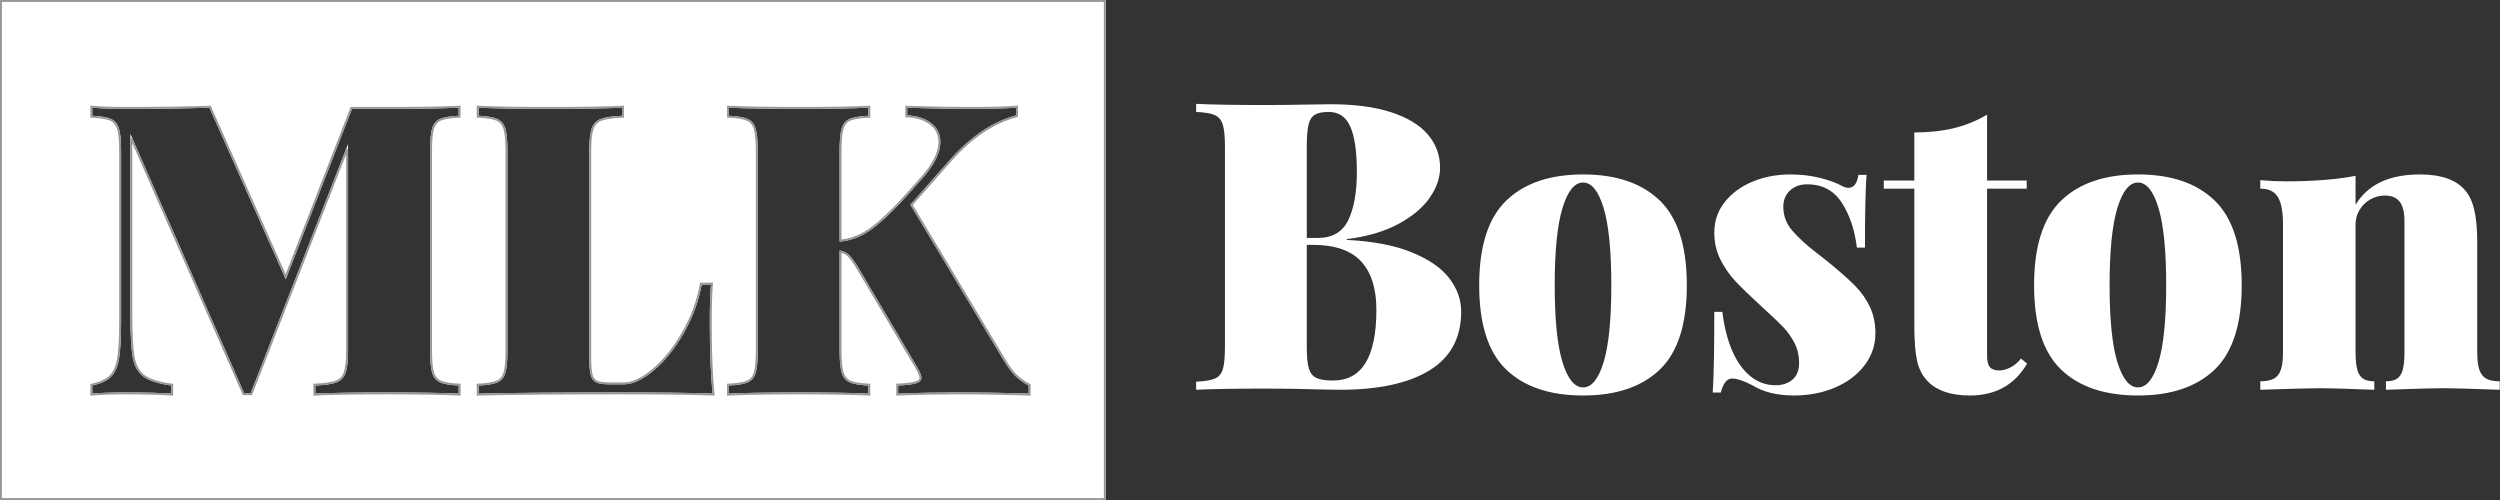 <?xml version="1.0" encoding="UTF-8"?>
<svg width="1300px" height="260px" viewBox="0 0 1300 260" version="1.1" xmlns="http://www.w3.org/2000/svg" xmlns:xlink="http://www.w3.org/1999/xlink">
    <rect x="0" y="0" width="1300" height="260" fill="#333333" stroke="none"/>
    <!-- Generator: Sketch 48.2 (47327) - http://www.bohemiancoding.com/sketch -->
    <title>Artboard Copy</title>
    <desc>Created with Sketch.</desc>
    <defs>
        <path d="M0,0 L575,0 L575,260 L0,260 L0,0 Z M228.776,61.845 C230.759,60.956 234.006,60.409 238.518,60.204 L238.518,56 C229.904,56.41 217.497,56.615 201.296,56.615 L183.044,56.615 L148.591,145.209 L108.908,56 C96.809,56.41 82.316,56.615 65.432,56.615 C58.049,56.615 52.238,56.41 48,56 L48,60.204 C52.443,60.409 55.673,60.956 57.69,61.845 C59.707,62.733 61.091,64.374 61.843,66.767 C62.595,69.159 62.971,72.987 62.971,78.251 L62.971,167.768 C62.971,176.107 62.612,182.379 61.894,186.583 C61.176,190.788 59.775,193.915 57.69,195.966 C55.605,198.017 52.375,199.521 48,200.478 L48,204.682 C52.238,204.271 58.049,204.066 65.432,204.066 C75.549,204.066 83.41,204.271 89.016,204.682 L89.016,200.478 C82.248,199.521 77.429,197.965 74.558,195.812 C71.687,193.659 69.841,190.326 69.021,185.814 C68.2,181.303 67.79,173.886 67.79,163.563 L67.79,69.638 L126.955,204.477 L130.339,204.477 L180.993,74.867 L180.993,182.431 C180.993,187.694 180.566,191.522 179.711,193.915 C178.857,196.308 177.285,197.948 174.995,198.837 C172.705,199.726 169.03,200.272 163.972,200.478 L163.972,204.682 C171.97,204.271 184.411,204.066 201.296,204.066 C217.497,204.066 229.904,204.271 238.518,204.682 L238.518,200.478 C234.074,200.272 230.844,199.726 228.828,198.837 C226.811,197.948 225.444,196.308 224.726,193.915 C224.008,191.522 223.649,187.694 223.649,182.431 L223.649,78.251 C223.649,72.919 224.008,69.074 224.726,66.715 C225.444,64.357 226.794,62.733 228.776,61.845 Z M312.43,61.845 C314.72,60.956 318.394,60.409 323.453,60.204 L323.453,56 C314.84,56.41 302.467,56.615 286.334,56.615 C269.381,56.615 256.905,56.41 248.907,56 L248.907,60.204 C253.35,60.409 256.58,60.956 258.597,61.845 C260.614,62.733 261.998,64.374 262.75,66.767 C263.502,69.159 263.878,72.987 263.878,78.251 L263.878,182.431 C263.878,187.694 263.519,191.522 262.801,193.915 C262.083,196.308 260.716,197.948 258.7,198.837 C256.683,199.726 253.419,200.272 248.907,200.478 L248.907,204.682 C265.177,204.271 289.683,204.066 322.428,204.066 C344.986,204.066 361.016,204.271 370.518,204.682 C369.561,194.906 369.083,182.431 369.083,167.255 C369.083,159.394 369.288,152.968 369.698,147.978 L364.879,147.978 C363.306,156.659 360.23,165.016 355.65,173.048 C351.07,181.081 345.892,187.558 340.116,192.479 C334.339,197.401 329.024,199.862 324.171,199.862 L317.198,199.862 C313.985,199.862 311.661,199.555 310.225,198.939 C308.79,198.324 307.799,197.111 307.252,195.299 C306.705,193.488 306.431,190.6 306.431,186.635 L306.431,78.251 C306.431,72.987 306.859,69.159 307.713,66.767 C308.568,64.374 310.14,62.733 312.43,61.845 Z M527.744,195.248 C525.898,193.334 524.018,190.805 522.104,187.66 L473.398,106.449 L494.008,83.07 C504.741,70.971 516.191,63.28 528.359,59.999 L528.359,56 C522.685,56.41 515.644,56.615 507.236,56.615 C495.273,56.615 483.447,56.41 471.757,56 L471.757,59.999 C476.816,60.204 480.952,61.537 484.165,63.998 C487.378,66.459 488.984,69.74 488.984,73.842 C488.984,79.447 485.874,85.736 479.653,92.709 L472.578,100.707 C464.785,109.389 458.256,115.609 452.993,119.369 C447.729,123.129 442.26,125.214 436.587,125.624 L436.587,78.251 C436.587,72.987 436.945,69.159 437.663,66.767 C438.381,64.374 439.748,62.733 441.765,61.845 C443.781,60.956 447.045,60.409 451.557,60.204 L451.557,56 C443.354,56.41 431.665,56.615 416.489,56.615 C399.536,56.615 387.06,56.41 379.062,56 L379.062,60.204 C383.505,60.409 386.735,60.956 388.752,61.845 C390.769,62.733 392.153,64.374 392.905,66.767 C393.657,69.159 394.033,72.987 394.033,78.251 L394.033,182.431 C394.033,187.694 393.674,191.522 392.956,193.915 C392.238,196.308 390.871,197.948 388.855,198.837 C386.838,199.726 383.574,200.272 379.062,200.478 L379.062,204.682 C387.06,204.271 399.536,204.066 416.489,204.066 C431.665,204.066 443.354,204.271 451.557,204.682 L451.557,200.478 C447.114,200.272 443.884,199.726 441.867,198.837 C439.851,197.948 438.466,196.308 437.714,193.915 C436.962,191.522 436.587,187.694 436.587,182.431 L436.587,130.238 C438.569,130.58 440.21,131.366 441.508,132.597 C442.807,133.827 444.482,136.151 446.533,139.569 L476.987,191.044 C478.422,193.573 479.14,195.385 479.14,196.479 C479.14,197.777 478.234,198.717 476.423,199.298 C474.611,199.879 471.484,200.272 467.041,200.478 L467.041,204.682 C476.748,204.271 486.762,204.066 497.085,204.066 C510.483,204.066 523.095,204.271 534.921,204.682 L534.921,200.478 C531.982,198.905 529.589,197.162 527.744,195.248 Z" id="path-1"></path>
    </defs>
    <g id="Page-1" stroke="none" stroke-width="1" fill="none" fill-rule="evenodd">
        <g id="Artboard-Copy">
            <path d="M734.229,131.263 C743.15,134.92 749.644,139.432 753.711,144.798 C757.779,150.165 759.812,155.89 759.812,161.974 C759.812,175.646 754.327,185.848 743.355,192.582 C732.383,199.315 716.849,202.682 696.751,202.682 C693.812,202.682 688.616,202.579 681.165,202.374 C673.714,202.169 666.194,202.066 658.606,202.066 C642.2,202.066 629.998,202.271 622,202.682 L622,198.478 C626.512,198.272 629.776,197.726 631.792,196.837 C633.809,195.948 635.176,194.308 635.894,191.915 C636.612,189.522 636.971,185.694 636.971,180.431 L636.971,76.251 C636.971,70.987 636.595,67.159 635.843,64.767 C635.091,62.374 633.707,60.733 631.69,59.845 C629.673,58.956 626.443,58.409 622,58.204 L622,54 C629.998,54.41 642.063,54.615 658.196,54.615 C663.939,54.615 670.33,54.547 677.371,54.41 C684.412,54.273 689.266,54.205 691.932,54.205 C704.373,54.205 714.849,55.589 723.36,58.358 C731.871,61.126 738.245,64.989 742.483,69.945 C746.722,74.901 748.841,80.66 748.841,87.223 C748.841,92.418 747.046,97.613 743.458,102.809 C739.869,108.004 734.417,112.567 727.103,116.498 C719.788,120.428 710.867,123.043 700.34,124.342 L700.34,124.752 C714.012,125.436 725.308,127.606 734.229,131.263 Z M701.109,114.447 C704.083,108.26 705.569,99.938 705.569,89.479 C705.569,78.883 704.441,71.022 702.186,65.895 C699.93,60.768 696.17,58.204 690.906,58.204 C687.693,58.204 685.284,58.7 683.677,59.691 C682.071,60.682 680.977,62.442 680.396,64.972 C679.815,67.501 679.524,71.261 679.524,76.251 L679.524,123.727 L685.267,123.727 C692.855,123.727 698.135,120.633 701.109,114.447 Z M680.601,191.607 C681.319,194 682.618,195.641 684.498,196.529 C686.377,197.418 689.3,197.862 693.265,197.862 C708.235,197.862 715.721,185.592 715.721,161.051 C715.721,150.045 713.072,141.671 707.774,135.929 C702.476,130.186 694.051,127.315 682.498,127.315 L679.524,127.315 L679.524,180.431 C679.524,185.489 679.883,189.215 680.601,191.607 Z M863.102,104.295 C872.468,113.353 877.15,128.033 877.15,148.336 C877.15,168.57 872.468,183.182 863.102,192.171 C853.737,201.161 840.441,205.655 823.215,205.655 C805.92,205.655 792.59,201.161 783.224,192.171 C773.859,183.182 769.177,168.57 769.177,148.336 C769.177,128.033 773.876,113.353 783.276,104.295 C792.675,95.238 805.988,90.709 823.215,90.709 C840.441,90.709 853.737,95.238 863.102,104.295 Z M812.499,108.141 C809.799,116.959 808.449,130.357 808.449,148.336 C808.449,166.246 809.799,179.576 812.499,188.326 C815.2,197.076 818.771,201.451 823.215,201.451 C827.658,201.451 831.213,197.076 833.879,188.326 C836.545,179.576 837.878,166.246 837.878,148.336 C837.878,130.357 836.545,116.959 833.879,108.141 C831.213,99.322 827.658,94.913 823.215,94.913 C818.771,94.913 815.2,99.322 812.499,108.141 Z M900.613,182.071 C903.04,187.814 906.185,192.291 910.047,195.504 C913.909,198.717 918.336,200.323 923.326,200.323 C926.88,200.323 929.803,199.349 932.093,197.401 C934.383,195.453 935.528,192.599 935.528,188.839 C935.528,184.942 934.725,181.439 933.118,178.329 C931.512,175.218 929.546,172.45 927.222,170.023 C924.898,167.596 921.172,164.059 916.046,159.41 C910.098,153.941 905.604,149.601 902.562,146.388 C899.52,143.175 896.905,139.432 894.717,135.16 C892.53,130.887 891.436,126.153 891.436,120.958 C891.436,114.942 893.248,109.645 896.871,105.064 C900.494,100.484 905.313,96.947 911.329,94.452 C917.344,91.957 923.873,90.709 930.914,90.709 C936.451,90.709 941.595,91.307 946.346,92.503 C951.097,93.7 954.771,95.016 957.369,96.451 C958.804,97.271 960.069,97.682 961.163,97.682 C963.965,97.682 965.709,95.426 966.392,90.914 L970.596,90.914 C970.049,98.229 969.776,110.841 969.776,128.751 L965.572,128.751 C964.478,119.591 961.863,111.815 957.728,105.423 C953.592,99.032 947.593,95.836 939.732,95.836 C936.177,95.836 933.221,96.895 930.862,99.015 C928.504,101.134 927.325,103.971 927.325,107.525 C927.325,112.242 928.897,116.395 932.042,119.984 C935.186,123.573 938.895,127.025 943.167,130.34 C947.44,133.656 950.567,136.134 952.549,137.774 C957.745,142.081 961.88,145.807 964.957,148.951 C968.033,152.096 970.511,155.667 972.391,159.667 C974.271,163.666 975.211,168.194 975.211,173.253 C975.211,179.474 973.314,185.062 969.52,190.018 C965.726,194.974 960.599,198.819 954.139,201.554 C947.679,204.288 940.587,205.655 932.862,205.655 C924.112,205.655 916.9,203.878 911.226,200.323 C906.714,197.999 903.194,196.837 900.665,196.837 C897.999,196.837 896.05,199.264 894.82,204.117 L890.616,204.117 C891.163,196.119 891.436,182.14 891.436,162.179 L895.64,162.179 C896.529,169.698 898.187,176.329 900.613,182.071 Z M1053.891,93.888 L1053.891,98.092 L1033.281,98.092 L1033.281,185.045 C1033.281,187.779 1033.759,189.728 1034.716,190.89 C1035.673,192.052 1037.314,192.633 1039.638,192.633 C1041.347,192.633 1043.227,192.137 1045.278,191.146 C1047.329,190.155 1049.208,188.6 1050.917,186.48 L1054.096,189.044 C1047.67,200.118 1037.724,205.655 1024.257,205.655 C1014.619,205.655 1007.407,203.263 1002.621,198.478 C999.75,195.606 997.836,191.983 996.879,187.608 C995.922,183.233 995.444,177.115 995.444,169.254 L995.444,98.092 L979.55,98.092 L979.55,93.888 L995.444,93.888 L995.444,68.868 C1003.032,68.868 1009.868,68.133 1015.952,66.664 C1022.036,65.194 1027.812,62.853 1033.281,59.64 L1033.281,93.888 L1053.891,93.888 Z M1151.644,104.295 C1161.009,113.353 1165.692,128.033 1165.692,148.336 C1165.692,168.57 1161.009,183.182 1151.644,192.171 C1142.278,201.161 1128.983,205.655 1111.756,205.655 C1094.461,205.655 1081.131,201.161 1071.766,192.171 C1062.401,183.182 1057.718,168.57 1057.718,148.336 C1057.718,128.033 1062.418,113.353 1071.817,104.295 C1081.217,95.238 1094.529,90.709 1111.756,90.709 C1128.983,90.709 1142.278,95.238 1151.644,104.295 Z M1101.041,108.141 C1098.341,116.959 1096.99,130.357 1096.99,148.336 C1096.99,166.246 1098.341,179.576 1101.041,188.326 C1103.741,197.076 1107.313,201.451 1111.756,201.451 C1116.199,201.451 1119.754,197.076 1122.42,188.326 C1125.086,179.576 1126.419,166.246 1126.419,148.336 C1126.419,130.357 1125.086,116.959 1122.42,108.141 C1119.754,99.322 1116.199,94.913 1111.756,94.913 C1107.313,94.913 1103.741,99.322 1101.041,108.141 Z M1258.317,90.709 C1269.46,90.709 1277.355,93.512 1282.004,99.117 C1284.123,101.646 1285.678,105.047 1286.669,109.32 C1287.661,113.592 1288.156,119.249 1288.156,126.29 L1288.156,183.199 C1288.156,187.096 1288.532,190.138 1289.284,192.325 C1290.036,194.513 1291.249,196.051 1292.924,196.939 C1294.599,197.828 1296.906,198.272 1299.846,198.272 L1299.846,202.682 C1284.807,202.135 1275.031,201.861 1270.52,201.861 C1265.666,201.861 1255.72,202.135 1240.681,202.682 L1240.681,198.272 C1243.142,198.272 1245.056,197.828 1246.423,196.939 C1247.79,196.051 1248.781,194.53 1249.396,192.376 C1250.012,190.223 1250.319,187.164 1250.319,183.199 L1250.319,114.908 C1250.319,110.396 1249.499,107.064 1247.858,104.911 C1246.218,102.757 1243.62,101.681 1240.065,101.681 C1237.468,101.681 1235.007,102.33 1232.683,103.629 C1230.358,104.928 1228.479,106.722 1227.043,109.012 C1225.607,111.302 1224.89,113.883 1224.89,116.754 L1224.89,183.199 C1224.89,187.096 1225.197,190.138 1225.812,192.325 C1226.428,194.513 1227.436,196.051 1228.837,196.939 C1230.239,197.828 1232.17,198.272 1234.631,198.272 L1234.631,202.682 C1220.412,202.135 1211.149,201.861 1206.843,201.861 C1201.989,201.861 1191.496,202.135 1175.363,202.682 L1175.363,198.272 C1178.303,198.272 1180.627,197.828 1182.336,196.939 C1184.045,196.051 1185.275,194.513 1186.027,192.325 C1186.779,190.138 1187.155,187.096 1187.155,183.199 L1187.155,116.549 C1187.155,110.055 1186.267,105.355 1184.489,102.45 C1182.712,99.544 1179.67,98.092 1175.363,98.092 L1175.363,93.683 C1179.807,94.093 1184.147,94.298 1188.386,94.298 C1202.946,94.298 1215.114,93.341 1224.89,91.427 L1224.89,106.5 C1231.247,95.973 1242.39,90.709 1258.317,90.709 Z" id="Boston" fill="#FFFFFF"></path>
            <g id="Combined-Shape">
                <use fill="#FFFFFF" fill-rule="evenodd" xlink:href="#path-1"></use>
                <path stroke="#979797" stroke-width="1" d="M0.5,0.5 L0.5,259.5 L574.5,259.5 L574.5,0.5 L0.5,0.5 Z M180.493,77.52 L130.68,204.977 L126.628,204.977 L68.29,72.022 L68.29,163.563 C68.29,173.858 68.699,181.25 69.512,185.725 C70.312,190.12 72.095,193.34 74.858,195.412 C77.648,197.505 82.394,199.036 89.086,199.982 L89.516,200.043 L89.516,205.22 L88.979,205.18 C83.388,204.771 75.538,204.566 65.432,204.566 C58.064,204.566 52.268,204.771 48.048,205.179 L47.5,205.232 L47.5,200.075 L47.893,199.989 C52.184,199.051 55.33,197.585 57.339,195.609 C59.341,193.641 60.7,190.608 61.401,186.499 C62.113,182.329 62.471,176.082 62.471,167.768 L62.471,78.251 C62.471,73.034 62.099,69.25 61.366,66.917 C60.656,64.657 59.368,63.131 57.488,62.302 C55.54,61.444 52.364,60.906 47.977,60.704 L47.5,60.682 L47.5,55.449 L48.048,55.502 C52.268,55.911 58.064,56.115 65.432,56.115 C82.311,56.115 96.798,55.91 108.891,55.5 L109.228,55.489 L148.56,143.909 L182.702,56.115 L201.296,56.115 C217.49,56.115 229.89,55.91 238.494,55.501 L239.018,55.476 L239.018,60.682 L238.54,60.704 C234.086,60.906 230.893,61.444 228.981,62.301 C227.135,63.128 225.882,64.636 225.204,66.861 C224.504,69.161 224.149,72.964 224.149,78.251 L224.149,182.431 C224.149,187.65 224.504,191.436 225.205,193.771 C225.882,196.029 227.152,197.552 229.029,198.379 C230.977,199.238 234.154,199.776 238.541,199.978 L239.018,200 L239.018,205.206 L238.494,205.181 C229.89,204.771 217.49,204.566 201.296,204.566 C184.419,204.566 171.985,204.771 163.997,205.181 L163.472,205.208 L163.472,199.997 L163.951,199.978 C168.96,199.775 172.586,199.235 174.814,198.371 C176.967,197.535 178.434,196.004 179.241,193.747 C180.071,191.42 180.493,187.642 180.493,182.431 L180.493,77.52 Z M312.611,62.311 C310.457,63.147 308.99,64.678 308.184,66.935 C307.353,69.261 306.931,73.04 306.931,78.251 L306.931,186.635 C306.931,190.555 307.201,193.401 307.73,195.155 C308.237,196.832 309.131,197.926 310.422,198.48 C311.782,199.062 314.047,199.362 317.198,199.362 L324.171,199.362 C328.888,199.362 334.097,196.95 339.791,192.099 C345.521,187.217 350.663,180.785 355.216,172.801 C359.768,164.817 362.825,156.514 364.387,147.888 L364.461,147.478 L370.241,147.478 L370.196,148.018 C369.787,152.993 369.583,159.406 369.583,167.255 C369.583,182.416 370.061,194.876 371.016,204.633 L371.072,205.206 L370.497,205.181 C361.004,204.771 344.98,204.566 322.428,204.566 C289.687,204.566 265.184,204.771 248.92,205.181 L248.407,205.194 L248.407,200 L248.884,199.978 C253.34,199.776 256.55,199.238 258.498,198.379 C260.375,197.552 261.645,196.029 262.322,193.771 C263.023,191.436 263.378,187.65 263.378,182.431 L263.378,78.251 C263.378,73.034 263.006,69.25 262.273,66.917 C261.563,64.657 260.275,63.131 258.395,62.302 C256.447,61.444 253.271,60.906 248.884,60.704 L248.407,60.682 L248.407,55.474 L248.933,55.501 C256.92,55.91 269.388,56.115 286.334,56.115 C302.459,56.115 314.825,55.91 323.429,55.501 L323.953,55.476 L323.953,60.684 L323.473,60.704 C318.465,60.907 314.838,61.447 312.611,62.311 Z M437.087,130.848 L437.087,182.431 C437.087,187.648 437.458,191.432 438.191,193.765 C438.902,196.025 440.189,197.551 442.069,198.379 C444.017,199.238 447.193,199.776 451.58,199.978 L452.057,200 L452.057,205.207 L451.532,205.181 C443.339,204.771 431.657,204.566 416.489,204.566 C399.544,204.566 387.075,204.771 379.088,205.181 L378.562,205.208 L378.562,200 L379.039,199.978 C383.495,199.776 386.705,199.238 388.653,198.379 C390.531,197.552 391.8,196.029 392.477,193.771 C393.178,191.436 393.533,187.65 393.533,182.431 L393.533,78.251 C393.533,73.034 393.161,69.25 392.428,66.917 C391.718,64.657 390.43,63.131 388.55,62.302 C386.602,61.444 383.426,60.906 379.039,60.704 L378.562,60.682 L378.562,55.474 L379.088,55.501 C387.075,55.91 399.544,56.115 416.489,56.115 C431.657,56.115 443.339,55.91 451.532,55.501 L452.057,55.474 L452.057,60.682 L451.58,60.704 C447.125,60.906 443.914,61.444 441.966,62.302 C440.089,63.13 438.819,64.653 438.142,66.91 C437.441,69.246 437.087,73.032 437.087,78.251 L437.087,125.081 C442.474,124.589 447.677,122.551 452.702,118.962 C457.931,115.227 464.435,109.03 472.203,100.376 L479.28,92.376 C485.426,85.487 488.484,79.304 488.484,73.842 C488.484,69.895 486.95,66.761 483.861,64.395 C480.735,62.001 476.698,60.7 471.737,60.499 L471.257,60.479 L471.257,55.482 L471.775,55.5 C483.459,55.91 495.279,56.115 507.236,56.115 C515.633,56.115 522.662,55.91 528.323,55.501 L528.859,55.463 L528.859,60.382 L528.489,60.482 C516.422,63.736 505.054,71.371 494.383,83.401 L474.015,106.506 L522.531,187.4 C524.427,190.515 526.286,193.016 528.104,194.901 C529.911,196.775 532.262,198.488 535.157,200.037 L535.421,200.178 L535.421,205.199 L534.904,205.181 C523.084,204.771 510.477,204.566 497.085,204.566 C486.769,204.566 476.762,204.771 467.062,205.181 L466.541,205.203 L466.541,200 L467.018,199.978 C471.42,199.775 474.512,199.386 476.27,198.822 C477.895,198.301 478.64,197.528 478.64,196.479 C478.64,195.498 477.947,193.748 476.557,191.299 L446.104,139.827 C444.075,136.445 442.422,134.151 441.165,132.96 C440.069,131.921 438.712,131.218 437.087,130.848 Z"></path>
            </g>
        </g>
    </g>
</svg>